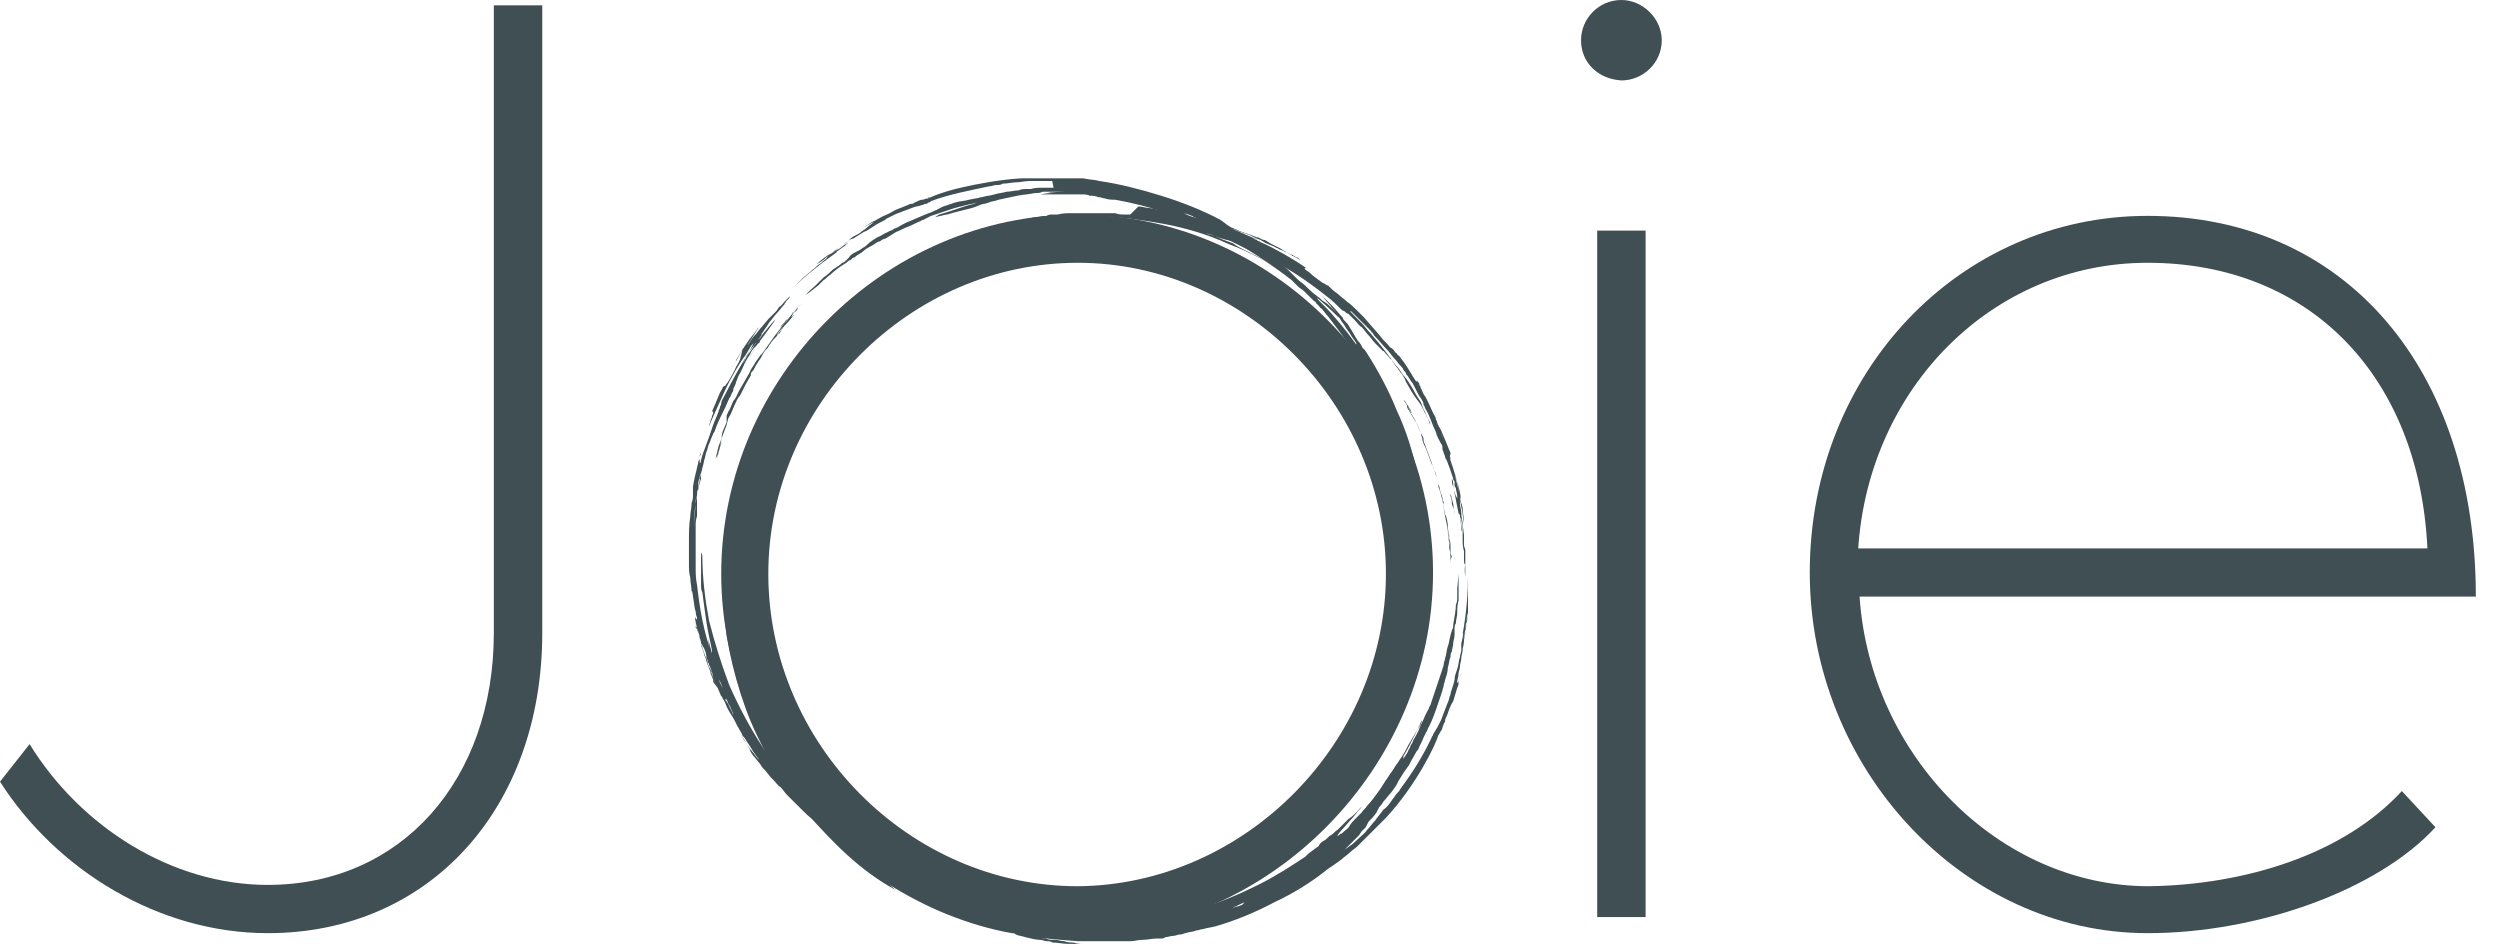 <svg width="98" height="37" viewBox="0 0 98 37" fill="none" xmlns="http://www.w3.org/2000/svg">
<path d="M0 30.641L1.16 29.169C3.165 32.428 6.752 34.688 10.496 34.688C15.718 34.688 19.358 30.588 19.358 24.807V0.21H21.257V24.807C21.257 31.692 16.826 36.58 10.496 36.58C6.224 36.58 2.215 34.109 0 30.641Z" fill="#404F54"/>
<path d="M28.272 22.494C28.272 14.821 34.654 8.409 42.25 8.409C49.845 8.409 56.175 14.821 56.175 22.442C56.175 30.063 49.792 36.58 42.25 36.58C34.654 36.58 28.272 30.115 28.272 22.494ZM54.328 22.494C54.328 15.872 48.79 10.301 42.25 10.301C35.656 10.301 30.118 15.872 30.118 22.494C30.118 29.169 35.656 34.74 42.25 34.74C48.79 34.688 54.328 29.117 54.328 22.494Z" fill="#404F54"/>
<path d="M61.977 1.577C61.977 0.736 62.662 0 63.559 0C64.403 0 65.141 0.736 65.141 1.577C65.141 2.47 64.403 3.153 63.559 3.153C62.662 3.101 61.977 2.47 61.977 1.577ZM62.61 9.04H64.508V35.949H62.61V9.04Z" fill="#404F54"/>
<path d="M94.152 31.009L95.47 32.428C93.202 34.898 88.508 36.58 84.183 36.58C76.957 36.58 70.943 30.115 70.943 22.442C70.943 14.611 76.798 8.462 84.183 8.462C91.936 8.462 97.053 14.453 97.053 23.388H72.895C73.317 29.642 78.381 34.74 84.235 34.74C88.033 34.688 91.884 33.479 94.152 31.009ZM72.842 21.496H95.154C94.837 14.768 90.565 10.301 84.183 10.301C78.117 10.301 73.264 15.189 72.842 21.496Z" fill="#404F54"/>
<path d="M56.86 22.127C56.86 22.284 56.86 22.442 56.86 22.6C56.86 22.494 56.86 22.442 56.86 22.494C56.86 22.284 56.86 22.074 56.86 21.864C56.86 21.864 56.86 21.864 56.86 21.916V21.759V21.864C56.86 21.916 56.86 21.811 56.86 21.759C56.86 21.601 56.86 21.549 56.86 21.443C56.86 21.338 56.86 21.233 56.807 21.076C56.807 20.97 56.86 21.969 56.807 21.443V21.286C56.755 21.023 56.755 20.708 56.702 20.497C56.649 20.235 56.544 19.762 56.596 19.709C56.544 19.604 56.544 19.446 56.491 19.341C56.438 19.236 56.438 19.078 56.386 18.973C56.333 18.71 56.227 18.448 56.122 18.185C56.069 18.027 56.016 17.922 55.964 17.764C55.911 17.607 55.858 17.502 55.805 17.396C55.805 17.344 55.752 17.291 55.752 17.186C55.752 17.134 55.7 17.081 55.7 16.976C55.647 16.871 55.594 16.713 55.542 16.608C55.436 16.451 55.436 16.451 55.225 16.083C55.172 16.03 55.12 15.872 55.172 15.925C55.12 15.82 55.067 15.767 55.014 15.662C55.067 15.715 55.12 15.82 55.172 15.872C55.225 15.925 55.225 16.03 55.278 16.03C55.067 15.61 55.383 16.24 55.331 16.188L55.172 15.925C55.12 15.82 55.067 15.715 55.014 15.662L55.067 15.715C55.12 15.767 55.12 15.82 55.172 15.925L55.278 16.135L55.489 16.503L55.647 16.871L55.752 17.081C55.805 17.134 55.805 17.239 55.805 17.291L55.964 17.712C56.016 17.869 56.069 17.975 56.122 18.132L56.175 18.343L56.227 18.448L56.28 18.553L56.386 18.973V19.026V19.078C56.386 19.131 56.438 19.183 56.438 19.236C56.491 19.341 56.491 19.446 56.544 19.604C56.544 19.709 56.596 19.762 56.596 19.867C56.596 19.972 56.649 20.077 56.649 20.182C56.649 20.182 56.649 20.129 56.702 20.287C56.755 20.497 56.755 20.602 56.755 20.655C56.755 20.76 56.755 20.76 56.755 20.813C56.755 20.865 56.755 20.918 56.807 21.181C56.807 21.023 56.755 20.813 56.755 20.708L56.807 20.97V21.128V21.286L56.86 21.811C56.86 21.654 56.86 21.549 56.86 21.706C56.86 21.654 56.86 21.706 56.913 21.811C56.86 21.916 56.86 22.021 56.86 22.127C56.86 22.021 56.86 21.916 56.807 21.864C56.807 21.811 56.807 21.759 56.807 21.706C56.807 21.706 56.807 21.759 56.807 21.864C56.86 21.916 56.86 22.021 56.86 22.127Z" fill="#404F54"/>
<path d="M46.1 8.672C45.836 8.619 45.889 8.672 46.1 8.672C46.258 8.724 46.575 8.777 46.786 8.829C46.891 8.829 46.944 8.882 47.05 8.882C46.839 8.829 46.68 8.777 46.522 8.724C46.364 8.724 46.258 8.724 46.1 8.672Z" fill="#404F54"/>
<path d="M57.44 22.126C57.44 22.074 57.44 21.969 57.44 21.864C57.44 21.759 57.44 21.653 57.44 21.548L57.388 21.391V21.18C57.388 21.128 57.388 21.023 57.388 20.97L57.335 20.55C57.335 20.392 57.282 20.287 57.282 20.129C57.282 19.972 57.23 19.866 57.23 19.709C57.23 19.446 57.388 20.497 57.388 20.497C57.388 20.55 57.388 20.497 57.388 20.392C57.388 20.287 57.335 20.129 57.335 19.919C57.282 19.709 57.23 19.499 57.23 19.288C57.177 19.078 57.124 18.868 57.071 18.71C56.966 18.395 57.019 18.5 57.071 18.71C57.071 18.763 57.124 18.815 57.124 18.921C57.124 18.973 57.177 19.078 57.177 19.131C57.23 19.288 57.23 19.446 57.282 19.551L57.177 19.078C57.124 18.921 57.071 18.763 57.019 18.605C56.966 18.342 56.807 17.974 56.86 17.974C56.807 17.817 56.86 17.817 56.86 17.817V17.764C56.86 17.712 56.807 17.659 56.755 17.501C56.596 17.134 56.544 16.976 56.491 16.871C56.438 16.766 56.438 16.766 56.438 16.766C56.438 16.766 56.438 16.766 56.386 16.713C56.386 16.66 56.333 16.66 56.333 16.555C56.333 16.503 56.28 16.45 56.28 16.398C56.28 16.345 56.227 16.293 56.175 16.188C56.227 16.345 56.491 16.923 56.702 17.554C56.913 18.185 57.124 18.815 57.177 19.183L57.23 19.446C57.23 19.551 57.282 19.604 57.282 19.709C57.282 19.814 57.23 19.604 57.23 19.446C57.177 19.288 57.177 19.236 57.282 19.656C57.124 18.973 56.913 18.132 56.649 17.396C56.596 17.291 56.596 17.186 56.544 17.134C56.544 17.081 56.491 17.028 56.491 16.976C56.491 16.923 56.438 16.871 56.438 16.818C56.386 16.66 56.28 16.45 56.227 16.293C56.069 15.977 55.964 15.662 55.805 15.452C55.805 15.452 55.7 15.189 55.594 15.031C55.542 14.979 55.542 14.926 55.542 14.926L55.594 14.979C55.594 14.979 55.647 15.031 55.647 15.084C55.647 15.136 55.7 15.136 55.7 15.189C55.647 15.136 55.647 15.084 55.594 15.031C55.542 14.979 55.542 14.926 55.489 14.926C55.436 14.821 55.383 14.768 55.331 14.663C55.225 14.506 55.12 14.296 54.909 14.033C54.856 13.98 54.856 13.928 54.803 13.928C54.75 13.875 54.75 13.822 54.698 13.822C54.645 13.717 54.592 13.665 54.487 13.612C54.381 13.454 54.223 13.349 54.117 13.192C53.907 12.929 53.696 12.719 53.484 12.456C53.379 12.351 53.273 12.246 53.168 12.141C53.062 12.036 52.957 11.93 52.799 11.825C52.693 11.72 52.535 11.615 52.43 11.51C52.271 11.405 52.166 11.3 52.008 11.142C52.166 11.3 51.902 11.089 51.849 11.089C51.638 10.932 51.48 10.827 51.375 10.722C51.269 10.617 51.216 10.617 51.164 10.564C51.111 10.511 51.164 10.511 51.164 10.511C51.216 10.511 51.216 10.511 51.058 10.406C50.9 10.301 50.584 10.091 49.898 9.723C49.792 9.67 49.687 9.618 49.581 9.565C49.476 9.513 49.423 9.513 49.37 9.46C49.318 9.46 49.265 9.408 49.265 9.408C49.107 9.355 49.001 9.303 49.318 9.408C48.843 9.197 48.579 9.092 48.474 9.04C48.315 8.987 48.315 8.987 48.368 8.987C48.368 8.987 48.421 9.04 48.368 8.987C48.368 8.987 48.315 8.987 48.263 8.935C48.21 8.935 48.104 8.882 47.946 8.83C48.052 8.882 48.21 8.882 48.315 8.935L48.685 9.092L48.843 9.145C48.896 9.145 48.948 9.197 49.001 9.197L49.265 9.303C49.265 9.303 49.265 9.303 49.318 9.303C49.423 9.355 49.476 9.408 49.581 9.408C49.687 9.46 49.739 9.513 49.845 9.565C49.95 9.618 50.056 9.67 50.161 9.723C50.267 9.776 50.373 9.881 50.531 9.933C50.531 9.933 50.584 9.986 50.636 9.986C50.689 9.986 50.689 10.038 50.742 10.038C50.794 10.091 50.847 10.091 50.847 10.091C51.005 10.196 51.058 10.249 50.794 10.091C50.742 10.091 50.742 10.038 50.689 10.038C50.636 10.038 50.636 9.986 50.584 9.986C50.531 9.933 50.425 9.881 50.373 9.881C50.32 9.828 50.267 9.828 50.161 9.776C50.109 9.776 50.109 9.723 50.056 9.723C50.003 9.723 50.003 9.67 49.95 9.67C49.845 9.618 49.687 9.565 49.581 9.513C49.529 9.46 49.476 9.46 49.423 9.408C49.37 9.408 49.318 9.355 49.265 9.355C49.159 9.303 49.054 9.25 48.948 9.197C48.896 9.197 48.843 9.145 48.79 9.145C48.737 9.145 48.685 9.092 48.632 9.092C48.421 8.987 48.157 8.935 47.893 8.83L47.524 8.724C47.419 8.672 47.261 8.672 47.102 8.619C46.944 8.567 46.733 8.514 46.575 8.462C46.469 8.462 46.364 8.409 46.311 8.409C46.206 8.409 46.1 8.357 46.047 8.357C45.889 8.304 45.678 8.304 45.573 8.251C45.467 8.251 45.414 8.199 45.309 8.199C45.256 8.199 45.151 8.146 45.098 8.146C45.203 8.146 45.309 8.146 45.414 8.199C45.573 8.199 45.678 8.251 45.731 8.251C45.625 8.251 45.52 8.199 45.362 8.199L44.992 8.146C44.887 8.146 44.781 8.094 44.623 8.094L44.307 8.409C44.254 8.409 44.201 8.409 44.148 8.409C44.148 8.409 44.148 8.409 44.096 8.409C43.99 8.409 43.832 8.409 43.727 8.357C43.621 8.357 43.463 8.357 43.304 8.357C43.146 8.357 43.041 8.357 42.883 8.357C42.83 8.357 42.724 8.357 42.672 8.357C42.619 8.357 42.513 8.357 42.461 8.357C42.302 8.357 42.144 8.357 41.986 8.357C41.828 8.357 41.669 8.357 41.458 8.409C41.406 8.409 41.3 8.409 41.247 8.409C41.195 8.409 41.089 8.409 41.036 8.462C40.878 8.462 40.72 8.514 40.562 8.514C40.404 8.567 40.245 8.567 40.087 8.619C39.981 8.619 39.929 8.672 39.823 8.672C39.77 8.672 39.665 8.724 39.612 8.724C39.454 8.777 39.296 8.777 39.138 8.83C38.979 8.882 38.821 8.935 38.663 8.987C38.505 9.04 38.346 9.092 38.188 9.145C38.135 9.197 38.03 9.197 37.924 9.25L37.819 9.303L37.713 9.355C37.555 9.408 37.397 9.46 37.239 9.565C37.081 9.618 36.922 9.723 36.764 9.776C36.711 9.828 36.606 9.828 36.553 9.881C36.5 9.933 36.395 9.933 36.342 9.986C36.289 10.038 36.184 10.038 36.131 10.091C36.078 10.143 35.973 10.143 35.92 10.196C35.762 10.301 35.604 10.354 35.445 10.459C35.287 10.564 35.129 10.669 35.023 10.722C34.971 10.774 34.865 10.827 34.812 10.879C34.76 10.932 34.654 10.984 34.601 11.037C34.549 11.089 34.443 11.142 34.39 11.195L34.285 11.247L34.179 11.352C34.021 11.457 33.916 11.562 33.758 11.668C33.599 11.773 33.494 11.878 33.336 12.036C33.177 12.141 33.072 12.298 32.913 12.403L32.703 12.614C32.65 12.666 32.597 12.719 32.492 12.824L32.281 13.034C32.228 13.087 32.175 13.192 32.07 13.244C31.964 13.402 31.806 13.507 31.7 13.665C31.489 13.928 31.226 14.243 31.015 14.558L30.856 14.768L30.698 14.979L30.54 15.189L30.487 15.294L30.434 15.399C30.329 15.557 30.224 15.714 30.171 15.872C30.065 16.03 30.012 16.188 29.907 16.398C29.59 17.081 29.274 17.764 29.063 18.5C29.01 18.71 28.958 18.868 28.905 19.078C28.852 19.288 28.799 19.446 28.747 19.656L28.694 19.814C28.694 19.866 28.694 19.919 28.641 19.972L28.588 20.234L28.536 20.497L28.483 20.76V20.97V21.128V21.285C28.483 21.496 28.43 21.653 28.43 21.864C28.43 22.074 28.43 22.232 28.43 22.442V22.599V22.757V23.072V23.388V23.703V24.018V24.176V24.334C28.43 24.544 28.483 24.702 28.483 24.912L28.588 25.49C28.747 26.278 28.958 27.014 29.221 27.75C29.485 28.486 29.854 29.222 30.224 29.905C30.645 30.588 31.067 31.219 31.595 31.849C32.122 32.428 32.65 33.006 33.23 33.531C33.81 34.057 34.443 34.53 35.129 34.898L34.865 34.688C35.551 35.108 36.342 35.528 37.133 35.844C37.924 36.159 38.768 36.422 39.665 36.58C39.718 36.58 39.77 36.58 39.823 36.632C39.929 36.685 40.034 36.685 40.193 36.737C40.404 36.79 40.614 36.842 40.773 36.842C40.878 36.842 40.931 36.895 41.036 36.895C41.089 36.895 41.195 36.895 41.247 36.947C41.458 36.947 41.669 37 41.88 37C42.091 37 42.25 37 42.408 37C42.461 37 42.513 37 42.566 37C42.619 37 42.619 37 42.672 37C42.724 37 42.672 37 42.513 37C42.355 37 42.25 37 42.091 36.947C41.986 36.947 41.828 36.947 41.722 36.895C41.617 36.895 41.458 36.842 41.353 36.842C41.247 36.842 41.089 36.842 40.984 36.79C40.878 36.79 40.72 36.737 40.614 36.737C40.509 36.737 40.351 36.685 40.245 36.685C40.245 36.685 40.245 36.685 40.193 36.685C40.878 36.79 41.564 36.842 42.25 36.895C42.302 36.895 42.355 36.895 42.408 36.895C42.461 36.895 42.513 36.895 42.566 36.895C42.672 36.895 42.724 36.895 42.83 36.895C42.988 36.895 43.146 36.895 43.304 36.895C43.463 36.895 43.568 36.895 43.727 36.895C43.99 36.895 43.99 36.895 44.307 36.895C44.465 36.895 44.623 36.842 44.781 36.842C44.992 36.842 45.151 36.79 45.362 36.79C45.414 36.79 45.467 36.79 45.52 36.79C45.573 36.79 45.625 36.79 45.678 36.737C45.784 36.737 45.889 36.685 45.995 36.685C46.1 36.685 46.153 36.632 46.258 36.632C46.364 36.632 46.416 36.58 46.469 36.58C46.627 36.527 46.786 36.527 46.891 36.474C46.997 36.474 47.05 36.422 47.155 36.422C47.313 36.369 47.419 36.369 47.63 36.317C48.368 36.106 49.159 35.791 49.95 35.371C50.742 35.003 51.48 34.53 52.06 34.057C52.219 33.952 52.377 33.847 52.588 33.689C52.693 33.584 52.799 33.531 52.904 33.426C53.01 33.321 53.115 33.269 53.221 33.163C53.326 33.058 53.432 32.953 53.537 32.848L53.59 32.795L53.643 32.743C53.696 32.69 53.748 32.638 53.801 32.585C53.907 32.48 54.012 32.375 54.065 32.322C54.17 32.217 54.223 32.165 54.328 32.06C54.909 31.429 55.383 30.746 55.753 30.115C56.122 29.484 56.333 29.011 56.386 28.801V28.854C56.386 28.906 56.333 28.959 56.333 28.959C56.333 28.959 56.333 29.011 56.333 28.959C56.333 28.959 56.386 28.906 56.386 28.854C56.386 28.801 56.438 28.749 56.491 28.643C56.544 28.591 56.544 28.486 56.596 28.381C56.596 28.328 56.649 28.328 56.649 28.276V28.223C56.649 28.171 56.702 28.118 56.755 27.96C56.807 27.803 56.86 27.645 56.966 27.487C57.019 27.329 57.071 27.119 57.124 26.962C57.177 26.857 57.177 26.804 57.177 26.751C57.177 26.699 57.23 26.594 57.23 26.541C57.282 26.384 57.282 26.331 57.282 26.384C57.177 26.751 57.124 26.857 57.124 26.699C57.124 26.646 57.177 26.541 57.177 26.384C57.177 26.331 57.23 26.226 57.23 26.121C57.23 26.016 57.282 25.91 57.282 25.805C57.282 25.7 57.335 25.595 57.335 25.49C57.335 25.385 57.388 25.28 57.388 25.122C57.388 25.017 57.44 24.859 57.44 24.754C57.44 24.649 57.44 24.491 57.493 24.386C57.493 24.281 57.493 24.124 57.546 24.018C57.546 23.913 57.546 23.808 57.546 23.703C57.546 23.493 57.546 23.283 57.546 23.125C57.546 22.915 57.546 22.757 57.546 22.547C57.546 23.23 57.493 23.966 57.335 24.859C57.388 24.702 57.335 25.017 57.282 25.227C57.282 25.28 57.282 25.332 57.282 25.385C57.282 25.438 57.282 25.438 57.282 25.49C57.282 25.438 57.282 25.385 57.335 25.332C57.335 25.175 57.388 25.07 57.388 24.912C57.44 24.754 57.44 24.597 57.493 24.439C57.493 24.281 57.546 24.124 57.546 23.966C57.546 24.176 57.493 24.439 57.44 24.754C57.388 24.912 57.388 25.07 57.335 25.227C57.335 25.332 57.282 25.385 57.282 25.49C57.282 25.595 57.23 25.648 57.23 25.753C57.177 25.91 57.177 26.068 57.124 26.226C57.071 26.384 57.019 26.489 57.019 26.646C56.966 26.909 56.86 27.119 56.86 27.224C56.807 27.329 56.807 27.435 56.755 27.54C56.702 27.645 56.702 27.697 56.649 27.803C56.596 27.96 56.544 28.065 56.491 28.223C56.438 28.328 56.386 28.433 56.333 28.538C56.28 28.591 56.28 28.643 56.227 28.696C56.227 28.749 56.175 28.749 56.175 28.801C56.175 28.854 56.122 28.854 56.122 28.906C55.805 29.59 55.383 30.273 54.909 30.903C54.856 31.009 54.803 31.061 54.75 31.114C54.698 31.166 54.645 31.271 54.592 31.324C54.487 31.482 54.381 31.639 54.223 31.744C54.117 31.902 54.012 32.007 53.907 32.165C53.801 32.27 53.696 32.428 53.59 32.533C53.484 32.69 53.326 32.795 53.221 32.901C53.115 33.006 53.01 33.111 52.904 33.163C52.852 33.216 52.746 33.269 52.693 33.321C52.746 33.269 52.746 33.269 52.799 33.216C52.852 33.163 52.957 33.058 53.01 33.006C53.062 32.953 53.115 32.901 53.115 32.901C53.168 32.848 53.221 32.795 53.273 32.743L53.379 32.585C53.432 32.533 53.484 32.48 53.537 32.428L53.59 32.322L53.643 32.217C53.748 32.112 53.854 32.007 53.959 31.849L54.012 31.744L54.065 31.639C54.117 31.587 54.17 31.534 54.223 31.429C54.328 31.324 54.434 31.166 54.539 31.061C54.645 30.903 54.75 30.798 54.803 30.641C54.909 30.483 54.961 30.378 55.067 30.22C55.12 30.168 55.172 30.062 55.225 30.01L55.331 29.8C55.436 29.642 55.489 29.484 55.594 29.379C55.647 29.222 55.753 29.064 55.805 28.906L55.858 28.801L55.911 28.696C55.964 28.643 55.964 28.538 56.016 28.486C56.175 28.171 56.28 27.855 56.386 27.54C56.438 27.382 56.491 27.224 56.544 27.067C56.544 27.014 56.596 26.909 56.596 26.857C56.596 26.804 56.649 26.699 56.649 26.646C56.702 26.489 56.755 26.331 56.755 26.173C56.807 26.016 56.807 25.858 56.86 25.753C56.86 25.7 56.86 25.595 56.913 25.543C56.913 25.438 56.966 25.332 56.966 25.227C56.966 25.122 57.019 25.017 57.019 24.859C57.019 24.807 57.019 24.807 57.019 24.754C57.019 24.702 57.019 24.702 57.019 24.649C57.019 24.597 57.019 24.491 57.071 24.439C57.071 24.281 57.124 24.176 57.124 24.018C57.124 23.861 57.124 23.703 57.177 23.546C57.177 23.44 57.177 23.388 57.177 23.283C57.177 23.178 57.177 23.125 57.177 23.02C57.177 22.862 57.177 22.704 57.177 22.494L57.124 23.072C57.124 23.125 57.124 23.178 57.124 23.23C57.124 23.283 57.124 23.335 57.124 23.388C57.124 23.493 57.124 23.598 57.071 23.703C57.071 23.913 57.019 24.176 56.966 24.491C56.966 24.544 56.966 24.649 56.913 24.702C56.913 24.754 56.86 24.859 56.86 24.912C56.807 25.07 56.807 25.227 56.755 25.332C56.702 25.49 56.702 25.648 56.649 25.805C56.649 25.858 56.596 25.963 56.596 26.016C56.596 26.121 56.544 26.173 56.544 26.226C56.491 26.384 56.438 26.541 56.386 26.699C56.333 26.857 56.28 27.014 56.227 27.172C56.175 27.329 56.122 27.487 56.069 27.645C56.016 27.697 56.016 27.803 55.964 27.855L55.911 27.96L55.858 28.065C55.805 28.223 55.7 28.381 55.647 28.538C55.594 28.696 55.489 28.854 55.436 28.959C55.383 29.011 55.383 29.116 55.331 29.169C55.278 29.222 55.278 29.327 55.225 29.379C55.172 29.537 55.067 29.642 55.014 29.747V29.642C55.278 29.222 55.383 28.906 55.7 28.381L55.753 28.223C55.7 28.276 55.7 28.328 55.647 28.433C55.594 28.486 55.594 28.591 55.542 28.643C55.436 28.801 55.331 29.011 55.225 29.169C55.12 29.379 55.014 29.59 54.856 29.8C54.803 29.905 54.698 30.01 54.645 30.115C54.592 30.22 54.487 30.325 54.434 30.43C54.276 30.641 54.17 30.851 54.012 31.061C53.854 31.271 53.748 31.429 53.59 31.587C53.537 31.692 53.432 31.744 53.379 31.849C53.326 31.902 53.326 31.902 53.273 31.954C53.221 32.007 53.221 32.007 53.168 32.06C53.062 32.165 52.957 32.27 52.904 32.375C52.852 32.48 52.746 32.533 52.693 32.585C52.641 32.638 52.588 32.69 52.535 32.69C52.482 32.743 52.43 32.795 52.43 32.743C52.43 32.743 52.535 32.585 52.693 32.428C52.957 32.112 53.326 31.744 53.01 32.06C53.168 31.902 53.273 31.744 53.326 31.692C53.379 31.639 53.379 31.587 53.379 31.639C53.326 31.639 53.273 31.744 53.221 31.797C53.115 31.902 53.01 32.007 52.852 32.112C52.799 32.165 52.693 32.27 52.641 32.322C52.588 32.375 52.482 32.48 52.43 32.533C52.324 32.585 52.271 32.69 52.166 32.743C52.06 32.795 52.008 32.901 51.902 32.953C51.797 33.006 51.744 33.058 51.691 33.163C51.638 33.216 51.533 33.269 51.48 33.321C51.322 33.426 51.216 33.531 51.164 33.584C50.689 33.899 50.056 34.32 49.318 34.688C48.579 35.055 47.735 35.423 46.786 35.686C45.889 35.949 44.887 36.159 43.99 36.212C43.938 36.212 43.832 36.212 43.779 36.212H43.621C43.516 36.212 43.41 36.212 43.357 36.212C43.304 36.212 43.199 36.212 43.199 36.212H43.146H43.093C42.988 36.212 42.935 36.212 42.883 36.212H42.83C42.777 36.212 42.724 36.212 42.672 36.212C42.619 36.212 42.566 36.212 42.513 36.212C42.461 36.212 42.408 36.212 42.355 36.212C42.25 36.212 42.091 36.212 41.986 36.159C41.722 36.106 41.458 36.106 41.247 36.054C40.984 36.001 40.773 35.949 40.562 35.949C40.351 35.896 40.14 35.844 39.981 35.791C39.243 35.633 38.452 35.371 37.661 35.003C36.87 34.635 36.078 34.162 35.34 33.689C34.549 33.111 33.916 32.585 33.283 31.954C32.703 31.376 32.122 30.693 31.648 29.957C31.489 29.8 31.437 29.8 31.489 29.905C31.489 29.957 31.542 30.062 31.648 30.22C31.753 30.378 31.859 30.535 31.964 30.746C32.07 30.903 32.228 31.114 32.333 31.271C32.492 31.429 32.65 31.639 32.755 31.797C32.913 31.954 33.072 32.165 33.283 32.375C33.388 32.48 33.441 32.533 33.547 32.638C33.599 32.69 33.652 32.743 33.705 32.795C33.758 32.848 33.81 32.901 33.863 32.953C33.968 33.058 34.074 33.111 34.179 33.216L34.232 33.269C34.127 33.163 34.021 33.111 33.916 33.006C33.388 32.533 32.861 32.06 32.386 31.534C32.281 31.376 32.175 31.271 32.017 31.114C31.911 30.956 31.806 30.851 31.7 30.693L31.595 30.588L31.542 30.483C31.489 30.43 31.437 30.325 31.384 30.273C31.331 30.22 31.278 30.115 31.226 30.062C31.173 30.01 31.12 29.905 31.067 29.852C30.329 28.696 29.802 27.54 29.432 26.436C29.38 26.278 29.38 26.173 29.327 26.016C29.274 25.858 29.221 25.753 29.221 25.595C29.169 25.438 29.169 25.28 29.116 25.122C29.063 24.965 29.063 24.807 29.01 24.649C29.01 24.544 28.958 24.491 28.958 24.386C28.958 24.281 28.958 24.229 28.905 24.124C28.905 24.018 28.905 23.966 28.852 23.861C28.852 23.756 28.799 23.703 28.799 23.598C28.799 23.44 28.747 23.23 28.747 23.072C28.747 23.02 28.747 22.967 28.747 22.967V22.862C28.747 22.757 28.747 22.704 28.747 22.599C28.747 22.284 28.747 21.916 28.747 21.601C28.747 21.443 28.747 21.285 28.799 21.128C28.799 20.97 28.799 20.812 28.852 20.707C28.905 20.445 28.905 20.182 28.958 19.919C29.01 19.709 29.063 19.499 29.116 19.288C29.432 17.922 29.907 16.608 30.645 15.452V15.557C31.12 14.716 31.7 13.875 32.333 13.139C32.333 13.192 32.281 13.192 32.281 13.244C32.228 13.349 32.122 13.454 32.07 13.507C32.017 13.612 31.911 13.717 31.859 13.822C31.753 13.928 31.7 14.085 31.542 14.243C31.489 14.296 31.489 14.348 31.437 14.401C31.384 14.453 31.384 14.506 31.331 14.558C31.278 14.663 31.173 14.768 31.12 14.874C31.015 15.084 30.856 15.294 30.751 15.504C30.645 15.714 30.54 15.872 30.434 16.082C30.329 16.293 30.276 16.45 30.171 16.66C29.854 17.396 29.59 18.185 29.38 19.131C29.38 19.183 29.327 19.341 29.327 19.446C29.327 19.604 29.274 19.709 29.274 19.814C29.274 20.024 29.274 20.077 29.327 19.656C29.116 20.655 29.063 21.548 29.063 22.494C29.063 23.44 29.169 24.334 29.327 25.28C29.38 25.385 29.38 25.543 29.432 25.7C29.485 25.805 29.538 26.016 29.643 26.226C29.696 26.331 29.749 26.436 29.749 26.541C29.802 26.646 29.854 26.699 29.854 26.804C29.907 26.962 29.96 27.014 29.96 26.909C29.96 26.857 29.96 26.751 29.907 26.646C29.907 26.594 29.854 26.489 29.854 26.384C29.854 26.278 29.802 26.173 29.749 26.068C29.749 26.121 29.802 26.226 29.802 26.331C29.802 26.278 29.749 26.226 29.696 26.121C29.696 26.068 29.643 25.963 29.643 25.91C29.643 25.858 29.59 25.805 29.59 25.753C29.59 25.7 29.538 25.648 29.538 25.543C29.538 25.753 29.538 25.595 29.485 25.438C29.432 25.28 29.432 25.07 29.38 24.912C29.327 24.754 29.327 24.597 29.327 24.491C29.327 24.386 29.327 24.386 29.327 24.386V24.491C29.327 24.491 29.327 24.334 29.327 24.071C29.327 23.966 29.327 23.808 29.274 23.651C29.274 23.493 29.274 23.335 29.221 23.178C29.221 23.125 29.221 23.23 29.221 23.23C29.221 23.283 29.221 23.23 29.169 22.915C29.169 22.81 29.169 22.704 29.169 22.599C29.169 22.547 29.169 22.494 29.169 22.442C29.169 22.389 29.169 22.337 29.169 22.284C29.169 22.074 29.169 21.864 29.169 21.653C29.169 21.443 29.221 21.233 29.221 21.075C29.221 20.97 29.221 20.918 29.274 20.812C29.274 20.707 29.274 20.655 29.327 20.55C29.327 20.445 29.327 20.34 29.327 20.234L29.38 19.919C29.38 19.814 29.432 19.761 29.432 19.656C29.432 19.604 29.432 19.604 29.432 19.551C29.432 19.499 29.432 19.499 29.432 19.446C29.485 19.341 29.485 19.183 29.538 19.078C29.538 19.026 29.59 18.973 29.59 18.921C29.59 18.868 29.643 18.815 29.643 18.763C29.696 18.658 29.696 18.553 29.749 18.447L29.643 18.815C29.696 18.658 29.696 18.658 29.749 18.553C29.749 18.5 29.802 18.447 29.802 18.342C29.802 18.29 29.854 18.237 29.854 18.132C29.907 18.027 29.907 17.974 29.96 17.817C30.065 17.501 30.118 17.344 30.224 17.134C30.276 16.923 30.382 16.713 30.593 16.293C30.856 15.82 31.173 15.189 31.595 14.611C32.017 13.98 32.492 13.402 32.913 12.929C33.019 12.824 33.124 12.666 33.23 12.561C33.283 12.508 33.283 12.508 33.336 12.456C33.388 12.403 33.388 12.403 33.441 12.351C33.494 12.298 33.599 12.193 33.652 12.141C33.81 11.983 33.968 11.878 34.127 11.72C34.179 11.668 34.232 11.668 34.232 11.615L34.285 11.562L34.338 11.51C34.443 11.457 34.496 11.352 34.601 11.3C35.287 10.774 36.026 10.301 36.447 10.091C36.5 10.038 36.553 10.038 36.606 9.986C36.658 9.933 36.711 9.933 36.764 9.933C36.87 9.881 36.975 9.828 37.028 9.776C37.133 9.723 37.186 9.67 37.291 9.67C37.397 9.618 37.45 9.618 37.502 9.565C37.555 9.513 37.661 9.513 37.713 9.46C37.766 9.408 37.819 9.408 37.924 9.408C38.03 9.355 38.135 9.303 38.241 9.25C38.294 9.25 38.346 9.197 38.399 9.197C38.452 9.197 38.505 9.145 38.557 9.145C38.663 9.092 38.716 9.092 38.821 9.04C39.032 8.987 39.19 8.882 39.454 8.83C39.507 8.83 39.507 8.83 39.559 8.83C39.612 8.83 39.718 8.777 39.77 8.777H39.823C39.876 8.777 39.876 8.777 39.823 8.777C39.823 8.777 39.77 8.777 39.718 8.83C39.665 8.83 39.612 8.882 39.559 8.882C39.454 8.935 39.296 8.935 39.19 8.987C39.032 9.04 38.927 9.092 38.768 9.145C38.61 9.197 38.505 9.25 38.399 9.25C38.241 9.303 38.135 9.355 38.346 9.303C39.401 8.935 40.562 8.672 41.722 8.514C41.986 8.462 42.25 8.462 42.513 8.462C42.566 8.462 42.619 8.462 42.672 8.462C42.724 8.462 42.777 8.462 42.83 8.462C42.935 8.462 42.988 8.462 43.093 8.462C43.937 8.514 44.781 8.619 45.625 8.777C46.469 8.935 47.366 9.197 48.157 9.565C49.001 9.881 49.792 10.301 50.478 10.827C51.216 11.3 51.849 11.825 52.43 12.403C52.43 12.403 52.799 12.666 52.377 12.246C52.324 12.193 52.219 12.088 52.166 12.036C52.113 11.983 52.008 11.878 51.902 11.825C51.797 11.773 51.744 11.668 51.638 11.615C51.586 11.562 51.48 11.51 51.375 11.405C51.058 11.142 50.742 10.932 50.478 10.722C50.003 10.511 49.581 10.249 49.581 10.249C49.739 10.354 49.95 10.459 50.109 10.564C49.792 10.354 49.476 10.143 49.159 9.986C49.054 9.933 48.948 9.881 48.843 9.828L48.526 9.67C48.368 9.565 48.315 9.513 48.263 9.513C48.104 9.46 47.999 9.408 47.841 9.355C47.788 9.303 47.682 9.303 47.63 9.25C47.577 9.25 47.471 9.197 47.419 9.197C47.366 9.197 47.313 9.145 47.261 9.145C47.313 9.145 47.419 9.197 47.471 9.197C47.63 9.25 47.735 9.303 47.893 9.355C47.946 9.355 48.052 9.408 48.104 9.408C48.157 9.408 48.21 9.46 48.315 9.46C48.421 9.513 48.526 9.565 48.632 9.565C48.948 9.723 48.21 9.408 48.157 9.408C48.157 9.408 48.263 9.46 48.474 9.565C48.685 9.67 49.001 9.828 49.529 10.038C50.531 10.511 51.269 11.037 52.008 11.615C52.219 11.773 52.377 11.93 52.535 12.088C52.588 12.141 52.641 12.193 52.693 12.193C52.746 12.246 52.799 12.298 52.852 12.298C52.957 12.403 53.01 12.456 53.115 12.561C53.221 12.666 53.273 12.771 53.379 12.824C53.484 12.929 53.537 13.034 53.643 13.139C53.748 13.244 53.801 13.349 53.907 13.454C53.959 13.507 54.012 13.56 54.065 13.612C54.117 13.665 54.17 13.717 54.223 13.77C54.223 13.717 54.276 13.822 54.434 13.98C54.487 14.033 54.487 14.085 54.539 14.085C54.592 14.138 54.592 14.19 54.645 14.243C54.698 14.348 54.803 14.453 54.856 14.506C54.698 14.296 54.75 14.401 54.909 14.611L54.961 14.663C54.961 14.716 55.014 14.716 55.014 14.768C55.067 14.821 55.067 14.874 55.12 14.979C55.172 15.084 55.278 15.242 55.331 15.347C55.489 15.609 55.594 15.714 55.7 15.872C55.753 15.977 55.805 16.082 55.858 16.188C55.911 16.24 55.911 16.345 55.964 16.398C56.016 16.45 56.069 16.555 56.069 16.66C56.016 16.555 56.016 16.45 55.964 16.398L55.858 16.135C55.805 16.082 55.753 15.925 55.7 15.767C55.594 15.609 55.489 15.452 55.383 15.242C55.278 15.084 55.172 14.874 55.014 14.716C54.909 14.558 54.803 14.401 54.698 14.296C54.592 14.138 54.117 13.507 53.696 13.034C53.59 12.929 53.484 12.771 53.379 12.666C53.273 12.561 53.168 12.456 53.115 12.403C52.957 12.246 52.904 12.193 52.957 12.193L53.221 12.456C53.273 12.508 53.273 12.508 53.326 12.561C53.379 12.614 53.379 12.614 53.432 12.666C53.484 12.719 53.537 12.771 53.59 12.824C53.643 12.876 53.696 12.929 53.748 12.982C53.748 13.034 53.801 13.034 53.801 13.034C53.801 13.087 53.854 13.087 53.854 13.139C54.065 13.349 54.223 13.56 54.381 13.717C54.487 13.822 54.539 13.928 54.645 14.033C54.75 14.138 54.803 14.243 54.909 14.348C54.961 14.401 55.014 14.453 55.014 14.506C55.067 14.558 55.12 14.611 55.12 14.663C55.225 14.768 55.278 14.926 55.383 15.031C55.436 15.136 55.489 15.242 55.542 15.347C55.594 15.452 55.647 15.557 55.7 15.609C55.753 15.714 55.805 15.767 55.805 15.872C55.858 15.925 55.858 16.03 55.911 16.082C56.069 16.345 56.122 16.608 56.28 16.923C56.333 17.134 56.438 17.291 56.491 17.396C56.544 17.449 56.544 17.501 56.544 17.607C56.544 17.659 56.596 17.712 56.596 17.764C56.649 17.869 56.649 17.974 56.702 18.027C56.755 18.132 56.755 18.185 56.807 18.29C56.86 18.447 56.913 18.605 56.966 18.763C56.966 18.815 56.966 18.815 57.019 18.868C57.019 18.921 57.019 18.921 57.019 18.973C57.019 19.026 57.019 19.078 57.071 19.131C57.071 19.236 57.124 19.341 57.124 19.446V19.499V19.551C57.124 19.604 57.124 19.656 57.124 19.709C57.177 19.972 57.124 19.604 57.177 19.866C57.23 20.182 57.282 20.55 57.282 20.812C57.335 20.865 57.282 20.55 57.23 20.129C57.23 20.024 57.177 19.919 57.177 19.761C57.177 19.709 57.177 19.656 57.124 19.604C57.124 19.551 57.124 19.499 57.071 19.446C57.019 19.341 57.019 19.183 56.966 19.078C56.913 18.973 56.913 18.868 56.913 18.763C56.966 18.868 56.966 18.921 56.966 19.026C56.966 19.078 57.019 19.183 57.019 19.341C57.071 19.604 57.071 19.551 57.071 19.604L57.177 20.129C57.177 20.129 57.177 20.129 57.23 20.182C57.23 20.234 57.23 20.287 57.282 20.34C57.282 20.445 57.335 20.55 57.335 20.707C57.335 20.865 57.335 20.97 57.335 21.128C57.335 21.285 57.335 21.443 57.388 21.601C57.388 21.653 57.388 21.653 57.388 21.706C57.388 21.759 57.388 21.759 57.388 21.811C57.388 22.021 57.388 22.126 57.44 22.126C57.388 22.389 57.44 22.547 57.44 22.599C57.44 22.652 57.44 22.599 57.44 22.442C57.44 22.389 57.44 22.232 57.44 22.126ZM48.685 35.476C48.632 35.476 48.579 35.528 48.526 35.528C48.474 35.528 48.368 35.581 48.315 35.581C48.474 35.528 48.632 35.423 48.79 35.371L48.685 35.476Z" fill="#404F54"/>
<path d="M57.019 20.182L56.966 19.762L56.86 19.341V19.446C56.913 19.604 56.913 19.656 56.913 19.762C56.966 19.919 57.019 19.972 57.019 20.182Z" fill="#404F54"/>
<path d="M46.153 8.619C46.258 8.619 46.258 8.619 46.258 8.619C46.311 8.619 46.258 8.619 46.627 8.672L46.311 8.619H46.153L46.047 8.567C45.836 8.514 45.625 8.514 45.414 8.462C45.52 8.462 45.573 8.514 45.678 8.514C45.889 8.567 46.047 8.567 46.153 8.619Z" fill="#404F54"/>
<path d="M31.278 12.035C31.384 11.93 31.489 11.825 31.595 11.72C31.542 11.773 31.489 11.825 31.489 11.825C31.331 11.983 31.173 12.14 31.067 12.298C31.067 12.298 31.067 12.298 31.067 12.245L30.962 12.351L31.067 12.245C31.12 12.193 31.067 12.298 31.015 12.351C30.909 12.508 30.857 12.508 30.804 12.561C30.751 12.666 30.645 12.719 30.593 12.824C30.54 12.929 31.173 12.14 30.857 12.561L30.751 12.666C30.593 12.876 30.382 13.139 30.276 13.297C30.118 13.507 29.854 13.927 29.802 13.927C29.749 14.033 29.643 14.138 29.59 14.243C29.538 14.348 29.432 14.453 29.38 14.611C29.221 14.873 29.116 15.084 28.958 15.346C28.905 15.451 28.852 15.609 28.747 15.714C28.694 15.819 28.641 15.977 28.588 16.082C28.536 16.135 28.536 16.187 28.483 16.292C28.483 16.45 28.483 16.503 28.483 16.555C28.43 16.66 28.377 16.818 28.325 16.923C28.272 17.081 28.325 17.081 28.219 17.501C28.166 17.606 28.166 17.711 28.166 17.659C28.114 17.764 28.114 17.869 28.114 17.974C28.114 17.869 28.166 17.817 28.166 17.711C28.219 17.606 28.219 17.554 28.219 17.501C28.061 17.974 28.325 17.291 28.272 17.343L28.166 17.659C28.114 17.764 28.114 17.869 28.061 17.974V17.922C28.061 17.869 28.114 17.764 28.114 17.711L28.166 17.501L28.325 17.081L28.483 16.66L28.536 16.45C28.536 16.398 28.588 16.345 28.641 16.24L28.799 15.872C28.852 15.767 28.905 15.609 29.01 15.504L29.116 15.294L29.169 15.189L29.221 15.084L29.432 14.716V14.663C29.432 14.611 29.485 14.558 29.538 14.505C29.591 14.4 29.643 14.295 29.749 14.138C29.802 14.085 29.854 13.98 29.907 13.875C29.96 13.77 30.012 13.717 30.118 13.612C30.118 13.612 30.065 13.665 30.171 13.507C30.276 13.349 30.382 13.244 30.434 13.192C30.487 13.139 30.487 13.086 30.54 13.086C30.593 13.034 30.593 12.981 30.751 12.771C30.645 12.876 30.54 13.086 30.434 13.139L30.593 12.929L30.698 12.824L30.804 12.719L31.173 12.298C31.067 12.403 30.962 12.508 31.067 12.351C31.015 12.403 31.067 12.351 31.12 12.245C31.173 12.245 31.278 12.14 31.278 12.035C31.226 12.14 31.173 12.193 31.12 12.245C31.067 12.298 31.015 12.351 31.015 12.351C31.015 12.351 31.067 12.298 31.12 12.245C31.12 12.193 31.226 12.14 31.278 12.035Z" fill="#404F54"/>
<path d="M29.38 29.169C29.538 29.379 29.485 29.327 29.38 29.169C29.327 29.011 29.169 28.748 29.01 28.591C28.958 28.538 28.905 28.433 28.852 28.381C28.958 28.538 29.063 28.696 29.116 28.854C29.221 28.906 29.274 29.064 29.38 29.169Z" fill="#404F54"/>
<path d="M30.909 11.668C30.856 11.72 30.804 11.773 30.751 11.825C30.698 11.878 30.645 11.983 30.54 12.035L30.434 12.193L30.276 12.351C30.224 12.403 30.171 12.456 30.118 12.508L29.854 12.824C29.749 12.929 29.696 13.034 29.59 13.139C29.485 13.244 29.432 13.349 29.327 13.507C29.169 13.717 29.749 12.824 29.749 12.824C29.802 12.771 29.749 12.824 29.696 12.876C29.643 12.982 29.538 13.087 29.38 13.297C29.274 13.454 29.116 13.665 29.01 13.875C28.905 14.085 28.799 14.243 28.694 14.4C28.536 14.716 28.588 14.611 28.694 14.4C28.747 14.348 28.747 14.295 28.799 14.243C28.852 14.19 28.852 14.085 28.905 14.033C29.01 13.875 29.063 13.77 29.116 13.665L29.01 14.085C28.958 14.243 28.852 14.348 28.799 14.506C28.694 14.716 28.483 15.084 28.483 15.031C28.43 15.136 28.43 15.136 28.377 15.136C28.377 15.136 28.377 15.136 28.325 15.189C28.325 15.241 28.272 15.294 28.219 15.399C28.061 15.767 28.008 15.925 27.955 16.03C27.903 16.135 27.903 16.135 27.955 16.135C27.955 16.135 27.955 16.135 27.955 16.187C27.955 16.24 27.903 16.293 27.903 16.345C27.903 16.398 27.85 16.45 27.85 16.503C27.85 16.555 27.797 16.608 27.797 16.713C27.85 16.555 28.114 15.977 28.377 15.399C28.641 14.821 29.01 14.19 29.221 13.928L29.38 13.665C29.432 13.56 29.485 13.507 29.538 13.454C29.59 13.349 29.485 13.56 29.432 13.665C29.38 13.77 29.327 13.875 29.538 13.507C29.169 14.085 28.747 14.821 28.377 15.557C28.325 15.662 28.272 15.714 28.272 15.819C28.272 15.872 28.219 15.925 28.219 15.977C28.219 16.03 28.166 16.082 28.166 16.135C28.114 16.293 28.008 16.503 27.955 16.66C27.85 16.976 27.744 17.291 27.639 17.554C27.639 17.554 27.533 17.817 27.481 18.027C27.481 18.132 27.428 18.185 27.428 18.132C27.428 18.132 27.428 18.079 27.428 18.027C27.428 17.974 27.428 17.974 27.428 17.922C27.428 17.869 27.428 17.817 27.481 17.764C27.481 17.817 27.428 17.869 27.428 17.922C27.428 17.974 27.428 18.027 27.375 18.079C27.375 18.185 27.323 18.29 27.323 18.342C27.27 18.552 27.217 18.763 27.164 19.078C27.164 19.131 27.164 19.183 27.164 19.236C27.164 19.288 27.164 19.341 27.164 19.393C27.164 19.498 27.164 19.604 27.111 19.709C27.111 19.919 27.059 20.077 27.059 20.234C27.006 20.602 27.006 20.918 27.006 21.18C27.006 21.338 27.006 21.496 27.006 21.653C27.006 21.811 27.006 21.969 27.006 22.126C27.006 22.284 27.006 22.442 27.059 22.652C27.059 22.81 27.111 23.02 27.111 23.23C27.111 23.02 27.164 23.335 27.164 23.388C27.217 23.651 27.217 23.861 27.27 23.966C27.27 24.123 27.323 24.176 27.323 24.229C27.323 24.334 27.323 24.281 27.27 24.229C27.27 24.176 27.217 24.176 27.27 24.386C27.323 24.596 27.375 24.964 27.639 25.7C27.692 25.805 27.744 25.91 27.744 26.016C27.797 26.121 27.797 26.173 27.85 26.226C27.85 26.278 27.903 26.331 27.903 26.331C27.955 26.489 28.008 26.594 27.85 26.278C28.008 26.751 28.166 27.014 28.219 27.172C28.272 27.277 28.272 27.329 28.272 27.277C28.272 27.277 28.272 27.224 28.272 27.277C28.272 27.277 28.325 27.329 28.325 27.382C28.377 27.435 28.43 27.54 28.483 27.697C28.43 27.592 28.377 27.487 28.325 27.382L28.166 27.014L28.008 26.804C27.955 26.751 27.955 26.699 27.955 26.646L27.85 26.384C27.85 26.384 27.85 26.384 27.85 26.331C27.797 26.226 27.797 26.173 27.744 26.068C27.692 25.963 27.692 25.858 27.639 25.753C27.586 25.648 27.586 25.543 27.533 25.437C27.481 25.332 27.481 25.175 27.428 25.017C27.428 25.017 27.428 24.964 27.375 24.859C27.375 24.807 27.375 24.754 27.323 24.702C27.323 24.649 27.323 24.596 27.27 24.544C27.217 24.386 27.217 24.281 27.27 24.544C27.27 24.596 27.27 24.649 27.323 24.649C27.323 24.702 27.323 24.754 27.375 24.754C27.375 24.807 27.428 24.912 27.428 24.964C27.428 25.017 27.481 25.122 27.481 25.175C27.481 25.227 27.481 25.227 27.533 25.28C27.533 25.332 27.533 25.332 27.586 25.385C27.639 25.49 27.692 25.648 27.692 25.753C27.692 25.805 27.744 25.858 27.744 25.91C27.744 25.963 27.797 26.016 27.797 26.068C27.85 26.173 27.903 26.278 27.903 26.384C27.903 26.436 27.955 26.489 27.955 26.541C27.955 26.594 28.008 26.646 28.008 26.699C28.114 26.909 28.219 27.172 28.325 27.382L28.483 27.697C28.536 27.802 28.588 27.908 28.694 28.065C28.799 28.223 28.852 28.381 28.958 28.538C29.01 28.643 29.063 28.696 29.116 28.801C29.169 28.906 29.221 28.959 29.274 29.064C29.38 29.221 29.485 29.379 29.538 29.484C29.59 29.537 29.643 29.642 29.696 29.695C29.749 29.747 29.749 29.8 29.802 29.852C29.749 29.747 29.643 29.695 29.59 29.589C29.485 29.484 29.432 29.379 29.38 29.379C29.432 29.484 29.485 29.589 29.59 29.695L29.802 29.957C29.854 30.062 29.96 30.168 30.012 30.22L30.224 30.483C30.276 30.535 30.276 30.535 30.329 30.588C30.434 30.693 30.487 30.798 30.593 30.851C30.698 30.956 30.751 31.061 30.856 31.166C30.962 31.271 31.067 31.376 31.173 31.482C31.226 31.534 31.278 31.587 31.331 31.639C31.384 31.692 31.437 31.744 31.489 31.797C31.595 31.902 31.7 32.007 31.859 32.112C31.964 32.217 32.122 32.322 32.228 32.48C32.281 32.533 32.333 32.585 32.386 32.638C32.439 32.69 32.492 32.743 32.597 32.795C32.703 32.901 32.861 33.006 32.966 33.058C33.072 33.163 33.23 33.216 33.388 33.321C33.441 33.373 33.547 33.426 33.599 33.479C33.652 33.531 33.758 33.584 33.81 33.584C33.968 33.689 34.074 33.741 34.232 33.846C34.39 33.952 34.496 34.004 34.654 34.109C34.812 34.214 34.971 34.267 35.076 34.319C35.129 34.372 35.234 34.372 35.287 34.425L35.393 34.477L35.498 34.53C35.656 34.582 35.815 34.687 35.973 34.74C36.131 34.792 36.289 34.845 36.447 34.898C36.553 34.95 36.606 34.95 36.711 35.003C36.817 35.003 36.87 35.055 36.975 35.055C37.081 35.108 37.133 35.108 37.239 35.16C37.344 35.16 37.397 35.213 37.502 35.213C37.661 35.266 37.819 35.318 38.03 35.371C38.188 35.423 38.346 35.423 38.557 35.476C38.663 35.476 38.716 35.528 38.821 35.528C38.927 35.528 38.979 35.581 39.085 35.581C39.19 35.581 39.243 35.633 39.349 35.633H39.454H39.612C39.77 35.633 39.981 35.686 40.14 35.686C40.298 35.686 40.509 35.686 40.667 35.739C40.825 35.739 41.036 35.739 41.195 35.739H41.458C41.564 35.739 41.617 35.739 41.722 35.739H41.986C42.091 35.739 42.144 35.739 42.25 35.739C42.408 35.739 42.619 35.739 42.777 35.686C43.146 35.633 43.516 35.581 43.885 35.528L44.148 35.476L44.412 35.423L44.676 35.371L44.834 35.318L44.992 35.266C45.151 35.213 45.362 35.16 45.52 35.108C45.678 35.055 45.889 35.003 46.047 34.95C46.786 34.687 47.471 34.425 48.157 34.057C48.315 33.952 48.474 33.846 48.685 33.794C48.843 33.689 49.001 33.584 49.159 33.479L49.265 33.426C49.318 33.426 49.37 33.373 49.37 33.321L49.634 33.163L49.898 33.006L50.109 32.848L50.32 32.69L50.425 32.585L50.531 32.48C50.689 32.375 50.847 32.217 50.953 32.112C51.111 31.954 51.216 31.849 51.375 31.692L51.48 31.587L51.586 31.482L51.797 31.271L52.008 31.061L52.219 30.851L52.43 30.641L52.535 30.535L52.641 30.43C52.746 30.273 52.904 30.115 53.01 29.957L53.326 29.484C53.748 28.854 54.17 28.118 54.487 27.435C54.803 26.699 55.067 25.963 55.278 25.227C55.489 24.491 55.647 23.703 55.7 22.915C55.753 22.126 55.805 21.338 55.753 20.55C55.7 19.761 55.594 19.026 55.383 18.237L55.542 18.5C55.383 17.712 55.12 16.871 54.75 16.082C54.434 15.294 54.012 14.506 53.537 13.77C53.484 13.717 53.484 13.665 53.432 13.665C53.379 13.56 53.326 13.454 53.221 13.349C53.115 13.192 53.01 12.982 52.904 12.824C52.852 12.719 52.799 12.666 52.746 12.614C52.693 12.561 52.641 12.508 52.641 12.456C52.482 12.298 52.377 12.141 52.219 11.983C52.06 11.825 51.955 11.72 51.849 11.615C51.797 11.562 51.744 11.51 51.744 11.51C51.691 11.457 51.691 11.457 51.691 11.457C51.691 11.457 51.691 11.457 51.797 11.562C51.902 11.668 51.955 11.773 52.06 11.878C52.166 11.983 52.219 12.088 52.324 12.193C52.377 12.298 52.482 12.403 52.535 12.508C52.588 12.614 52.693 12.719 52.746 12.824C52.799 12.929 52.904 13.034 52.957 13.139C53.01 13.244 53.115 13.349 53.168 13.454C53.168 13.454 53.168 13.454 53.168 13.507C52.746 12.929 52.324 12.403 51.849 11.93C51.797 11.878 51.797 11.878 51.744 11.825C51.691 11.773 51.638 11.72 51.638 11.668C51.586 11.615 51.533 11.562 51.48 11.51C51.375 11.405 51.269 11.3 51.164 11.194C51.058 11.089 50.953 11.037 50.847 10.932C50.636 10.722 50.636 10.722 50.478 10.564C50.373 10.459 50.214 10.354 50.109 10.248C49.95 10.143 49.792 9.986 49.634 9.881C49.581 9.828 49.529 9.828 49.529 9.775C49.476 9.723 49.423 9.723 49.423 9.67C49.318 9.618 49.265 9.565 49.159 9.513C49.107 9.46 49.001 9.408 48.948 9.355C48.896 9.302 48.79 9.25 48.737 9.25C48.579 9.145 48.474 9.092 48.421 9.04C48.315 8.987 48.263 8.935 48.21 8.882C48.104 8.829 47.999 8.724 47.841 8.619C47.155 8.251 46.364 7.936 45.52 7.673C44.676 7.41 43.832 7.2 43.093 7.095C42.935 7.043 42.672 7.043 42.461 6.99C42.355 6.99 42.197 6.99 42.039 6.99C41.88 6.99 41.775 6.99 41.617 6.99C41.458 6.99 41.353 6.99 41.195 6.99H41.089C41.036 6.99 41.036 6.99 40.984 6.99C40.931 6.99 40.825 6.99 40.773 6.99C40.614 6.99 40.509 6.99 40.404 6.99C40.298 6.99 40.14 6.99 40.034 6.99C39.19 7.043 38.346 7.2 37.661 7.358C36.975 7.516 36.447 7.726 36.289 7.831C36.289 7.831 36.342 7.831 36.342 7.778C36.395 7.778 36.447 7.726 36.447 7.726C36.447 7.726 36.395 7.726 36.342 7.778C36.289 7.778 36.236 7.831 36.131 7.831C36.078 7.831 35.973 7.883 35.867 7.936C35.815 7.936 35.815 7.989 35.762 7.989H35.709C35.656 7.989 35.604 8.041 35.445 8.094C35.34 8.146 35.129 8.199 34.971 8.304C34.812 8.409 34.601 8.462 34.443 8.567C34.338 8.619 34.285 8.672 34.232 8.672C34.179 8.724 34.127 8.724 34.074 8.777C33.916 8.882 33.863 8.882 33.916 8.882C34.285 8.672 34.338 8.672 34.232 8.724C34.179 8.777 34.074 8.829 33.968 8.935C33.916 8.987 33.81 9.04 33.758 9.092C33.705 9.145 33.599 9.197 33.494 9.25C33.388 9.302 33.336 9.355 33.23 9.46C33.124 9.513 33.019 9.618 32.966 9.67C32.861 9.723 32.755 9.828 32.65 9.881C32.544 9.933 32.439 10.038 32.386 10.143C32.281 10.196 32.228 10.301 32.122 10.354C32.017 10.406 31.964 10.511 31.859 10.564C31.7 10.722 31.542 10.827 31.437 10.932C31.278 11.089 31.173 11.194 31.015 11.352C31.489 10.879 32.07 10.406 32.808 9.881C32.703 9.933 32.913 9.775 33.072 9.67C33.124 9.618 33.177 9.618 33.177 9.565C33.23 9.565 33.23 9.513 33.23 9.513C33.23 9.513 33.177 9.565 33.072 9.618C32.966 9.723 32.861 9.775 32.755 9.828C32.597 9.933 32.492 9.986 32.386 10.091C32.281 10.196 32.122 10.301 32.017 10.354C32.175 10.196 32.386 10.038 32.65 9.881C32.755 9.775 32.913 9.723 33.019 9.618C33.072 9.565 33.177 9.513 33.23 9.46C33.283 9.408 33.388 9.355 33.441 9.355C33.599 9.25 33.705 9.197 33.863 9.092C34.021 9.04 34.127 8.935 34.232 8.882C34.443 8.724 34.654 8.672 34.76 8.567C34.865 8.514 34.971 8.462 35.076 8.409C35.182 8.356 35.234 8.356 35.34 8.304C35.498 8.251 35.604 8.199 35.762 8.146C35.867 8.094 35.973 8.094 36.131 8.041C36.184 8.041 36.236 7.989 36.289 7.989C36.342 7.989 36.342 7.989 36.395 7.936C36.447 7.936 36.447 7.936 36.5 7.883C37.186 7.621 38.03 7.463 38.768 7.305C38.874 7.305 38.979 7.253 39.032 7.253C39.138 7.253 39.243 7.253 39.296 7.2C39.507 7.2 39.665 7.148 39.823 7.148C39.981 7.148 40.193 7.095 40.351 7.095C40.509 7.095 40.667 7.095 40.825 7.095C41.036 7.095 41.195 7.095 41.353 7.095C41.511 7.095 41.617 7.095 41.775 7.095C41.88 7.095 41.986 7.095 42.039 7.095C41.986 7.095 41.933 7.095 41.933 7.095C41.828 7.095 41.722 7.095 41.617 7.095C41.564 7.095 41.511 7.095 41.458 7.095C41.406 7.095 41.353 7.095 41.247 7.095L41.3 7.358C41.247 7.358 41.142 7.358 41.089 7.358H40.984H40.878C40.72 7.358 40.562 7.358 40.404 7.41H40.298H40.193C40.14 7.41 40.034 7.41 39.929 7.463C39.77 7.463 39.612 7.516 39.454 7.516C39.296 7.568 39.138 7.568 38.979 7.621C38.821 7.673 38.663 7.673 38.505 7.726C38.399 7.726 38.346 7.778 38.241 7.778L37.977 7.831C37.819 7.883 37.608 7.883 37.45 7.936C37.291 7.989 37.133 8.041 36.975 8.094L36.87 8.146L36.764 8.199C36.711 8.251 36.606 8.251 36.553 8.304C36.236 8.409 35.92 8.567 35.656 8.672C35.498 8.724 35.34 8.829 35.234 8.882C35.182 8.935 35.076 8.935 35.023 8.987C34.971 9.04 34.865 9.04 34.812 9.092C34.654 9.145 34.549 9.25 34.39 9.302C34.232 9.408 34.127 9.46 34.021 9.565C33.968 9.618 33.916 9.67 33.81 9.723C33.758 9.775 33.652 9.828 33.547 9.881C33.441 9.933 33.336 9.986 33.283 10.091L33.23 10.143L33.177 10.196C33.124 10.248 33.072 10.301 33.019 10.301C32.913 10.406 32.808 10.459 32.65 10.564C32.544 10.669 32.439 10.774 32.281 10.879C32.228 10.932 32.175 10.984 32.122 11.037C32.07 11.089 32.017 11.142 31.964 11.194C31.859 11.3 31.7 11.405 31.595 11.562L32.07 11.194C32.122 11.142 32.122 11.142 32.175 11.089C32.228 11.037 32.228 11.037 32.281 10.984C32.386 10.932 32.439 10.827 32.544 10.774C32.703 10.616 32.913 10.459 33.177 10.301C33.23 10.248 33.283 10.196 33.336 10.196C33.388 10.143 33.441 10.091 33.494 10.091C33.599 9.986 33.758 9.933 33.863 9.828C33.968 9.723 34.127 9.67 34.285 9.565C34.338 9.513 34.443 9.46 34.496 9.46C34.549 9.408 34.654 9.355 34.707 9.355C34.865 9.25 34.971 9.197 35.129 9.092C35.287 9.04 35.445 8.935 35.604 8.882C35.762 8.829 35.92 8.724 36.078 8.672C36.131 8.619 36.236 8.619 36.289 8.567L36.395 8.514L36.5 8.462C36.658 8.409 36.817 8.356 36.975 8.304C37.133 8.251 37.291 8.199 37.45 8.146C37.502 8.146 37.608 8.094 37.661 8.094C37.713 8.094 37.819 8.041 37.872 8.041C38.03 7.989 38.188 7.989 38.294 7.936L38.188 7.989C37.713 8.094 37.397 8.251 36.817 8.409L36.658 8.514C36.711 8.514 36.817 8.462 36.87 8.462C36.922 8.462 37.028 8.409 37.133 8.409C37.291 8.356 37.502 8.304 37.713 8.251C37.924 8.199 38.188 8.146 38.399 8.041C38.505 7.989 38.663 7.989 38.768 7.936C38.874 7.883 39.032 7.883 39.138 7.831C39.401 7.778 39.612 7.726 39.876 7.673C40.14 7.621 40.351 7.621 40.562 7.568C40.667 7.568 40.773 7.568 40.878 7.516C40.931 7.516 40.984 7.516 41.036 7.516C41.089 7.516 41.142 7.516 41.195 7.516C41.353 7.516 41.511 7.516 41.617 7.516C41.722 7.516 41.828 7.516 41.88 7.516C41.933 7.516 42.039 7.516 42.039 7.516C42.144 7.516 42.144 7.516 42.144 7.516C42.144 7.516 41.933 7.516 41.775 7.516C41.353 7.516 40.825 7.568 41.247 7.568C40.984 7.568 40.825 7.621 40.773 7.621C40.667 7.621 40.667 7.621 40.72 7.621C40.773 7.621 40.825 7.621 40.984 7.621C41.089 7.621 41.3 7.621 41.458 7.621C41.564 7.621 41.669 7.621 41.775 7.621C41.88 7.621 41.986 7.621 42.091 7.621C42.197 7.621 42.302 7.621 42.408 7.621C42.513 7.621 42.619 7.621 42.724 7.673C42.83 7.673 42.935 7.673 43.041 7.726C43.146 7.726 43.252 7.778 43.304 7.778C43.463 7.831 43.621 7.831 43.727 7.831C44.307 7.936 44.992 8.094 45.784 8.356C46.575 8.619 47.471 8.935 48.263 9.408C49.107 9.881 49.898 10.406 50.636 10.984C50.689 11.037 50.742 11.089 50.794 11.142L50.9 11.247C50.953 11.3 51.058 11.352 51.111 11.405C51.164 11.457 51.216 11.51 51.216 11.51L51.269 11.562C51.322 11.615 51.375 11.668 51.427 11.72C51.427 11.72 51.427 11.72 51.48 11.773C51.533 11.825 51.586 11.825 51.586 11.878C51.638 11.93 51.638 11.93 51.691 11.983C51.744 12.035 51.744 12.088 51.797 12.088C51.902 12.193 51.955 12.298 52.06 12.403C52.219 12.614 52.377 12.824 52.535 13.034C52.693 13.244 52.799 13.454 52.957 13.612C53.062 13.822 53.168 13.98 53.273 14.138C53.696 14.768 54.065 15.504 54.381 16.345C54.698 17.186 54.909 18.027 55.067 18.92C55.225 19.866 55.278 20.707 55.278 21.601C55.278 22.442 55.225 23.283 55.014 24.176C55.014 24.386 55.014 24.439 55.067 24.334C55.12 24.281 55.12 24.176 55.172 24.018C55.225 23.861 55.278 23.651 55.331 23.388C55.383 23.177 55.383 22.967 55.436 22.757C55.489 22.547 55.489 22.284 55.489 22.074C55.489 21.811 55.542 21.601 55.542 21.338C55.542 21.233 55.542 21.075 55.542 20.97C55.542 20.918 55.542 20.812 55.542 20.76C55.542 20.707 55.542 20.602 55.542 20.55C55.542 20.392 55.542 20.287 55.542 20.129V20.077C55.542 20.234 55.594 20.339 55.594 20.497C55.647 21.233 55.647 21.916 55.594 22.652C55.594 22.81 55.542 23.02 55.542 23.177C55.542 23.335 55.489 23.545 55.489 23.703V23.808V23.913C55.489 24.018 55.436 24.071 55.436 24.176C55.436 24.281 55.383 24.334 55.383 24.439C55.383 24.544 55.331 24.596 55.331 24.702C55.067 26.016 54.592 27.224 54.012 28.276C53.959 28.381 53.854 28.538 53.801 28.643C53.748 28.748 53.643 28.906 53.59 29.064C53.484 29.221 53.432 29.327 53.326 29.484C53.221 29.642 53.168 29.747 53.062 29.905C53.01 29.957 52.957 30.062 52.904 30.115C52.852 30.168 52.799 30.273 52.746 30.325C52.693 30.378 52.641 30.483 52.588 30.535C52.535 30.588 52.482 30.693 52.43 30.746C52.324 30.903 52.219 31.009 52.113 31.166C52.06 31.219 52.06 31.219 52.008 31.271L51.902 31.376C51.849 31.429 51.797 31.482 51.744 31.587C51.533 31.849 51.269 32.06 51.058 32.27C50.953 32.375 50.794 32.48 50.689 32.585C50.584 32.69 50.478 32.795 50.373 32.848C50.161 33.006 49.95 33.163 49.739 33.321C49.529 33.426 49.37 33.584 49.212 33.636C47.999 34.162 46.733 34.74 45.362 35.108L45.467 35.055C44.518 35.318 43.568 35.476 42.566 35.581C42.619 35.581 42.619 35.581 42.672 35.581C42.777 35.581 42.883 35.528 43.041 35.528C43.146 35.528 43.304 35.476 43.41 35.476C43.568 35.423 43.727 35.423 43.938 35.371C43.99 35.371 44.043 35.371 44.148 35.318C44.201 35.318 44.254 35.318 44.359 35.266C44.465 35.266 44.623 35.213 44.729 35.213C44.94 35.16 45.203 35.108 45.414 35.055C45.625 35.003 45.836 34.898 46.047 34.845C46.258 34.792 46.416 34.687 46.627 34.635C47.419 34.319 48.104 33.952 48.948 33.479C49.001 33.426 49.107 33.373 49.212 33.268C49.318 33.163 49.423 33.111 49.529 33.006C49.687 32.848 49.739 32.848 49.37 33.058C50.214 32.48 50.953 31.902 51.586 31.219C52.271 30.535 52.852 29.852 53.379 29.011C53.432 28.906 53.537 28.748 53.59 28.643C53.643 28.538 53.696 28.328 53.801 28.118C53.854 28.013 53.907 27.908 53.907 27.802C53.959 27.697 53.959 27.592 54.012 27.54C54.065 27.382 54.065 27.329 54.012 27.382C53.959 27.435 53.959 27.487 53.854 27.592C53.801 27.645 53.801 27.75 53.748 27.802C53.696 27.908 53.643 27.96 53.59 28.065C53.643 28.013 53.643 27.96 53.748 27.802C53.748 27.855 53.696 27.908 53.643 28.013C53.59 28.065 53.59 28.118 53.537 28.223C53.537 28.276 53.484 28.328 53.484 28.381C53.432 28.433 53.432 28.486 53.379 28.538C53.326 28.643 53.221 28.801 53.115 28.959C53.01 29.116 52.904 29.274 52.799 29.379C52.693 29.537 52.641 29.642 52.535 29.695C52.482 29.747 52.43 29.8 52.482 29.747L52.535 29.642C52.535 29.642 52.43 29.747 52.271 29.957C52.219 30.062 52.113 30.168 52.008 30.273C51.902 30.378 51.797 30.483 51.691 30.641C51.638 30.693 51.744 30.641 51.744 30.588C51.797 30.588 51.797 30.588 51.586 30.798C51.533 30.851 51.427 30.956 51.375 31.009C51.322 31.061 51.322 31.061 51.269 31.114C51.216 31.166 51.216 31.166 51.164 31.219C51.005 31.376 50.847 31.482 50.689 31.639C50.531 31.744 50.373 31.902 50.214 32.007C50.161 32.06 50.056 32.112 50.003 32.165C49.95 32.217 49.845 32.27 49.792 32.322C49.739 32.375 49.634 32.48 49.581 32.533L49.37 32.743C49.265 32.795 49.212 32.848 49.159 32.901C49.107 32.901 49.107 32.953 49.054 32.953C49.001 32.953 49.001 33.006 48.948 33.006C48.843 33.058 48.737 33.111 48.632 33.163C48.579 33.216 48.526 33.216 48.474 33.216C48.421 33.268 48.368 33.268 48.315 33.268C48.21 33.321 48.104 33.373 47.999 33.426L48.368 33.216C48.263 33.268 48.21 33.268 48.157 33.321C48.104 33.321 48.052 33.373 47.946 33.426C47.893 33.479 47.841 33.479 47.735 33.531C47.682 33.584 47.577 33.636 47.471 33.689C47.208 33.846 46.997 33.899 46.786 34.004C46.575 34.109 46.364 34.162 45.942 34.372C45.467 34.53 44.781 34.74 44.043 34.898C43.304 35.055 42.566 35.108 41.933 35.16C41.775 35.16 41.617 35.16 41.406 35.213C41.353 35.213 41.3 35.213 41.247 35.213C41.195 35.213 41.142 35.213 41.089 35.213C40.984 35.213 40.878 35.213 40.773 35.213C40.562 35.213 40.351 35.213 40.14 35.16C40.087 35.16 40.034 35.16 39.981 35.16H39.876H39.77C39.665 35.16 39.559 35.108 39.454 35.108C38.557 35.003 37.766 34.792 37.291 34.687C37.239 34.687 37.186 34.635 37.133 34.635C37.081 34.635 37.028 34.582 36.975 34.582C36.87 34.53 36.764 34.53 36.658 34.477C36.553 34.425 36.5 34.425 36.395 34.372C36.289 34.319 36.236 34.319 36.184 34.267C36.131 34.214 36.026 34.214 35.973 34.214C35.92 34.162 35.867 34.162 35.762 34.162C35.656 34.109 35.551 34.057 35.445 34.004C35.393 34.004 35.34 33.952 35.287 33.952C35.234 33.952 35.182 33.899 35.129 33.899C35.023 33.846 34.971 33.794 34.865 33.794C34.654 33.741 34.496 33.636 34.232 33.479C34.179 33.479 34.179 33.426 34.127 33.426C34.074 33.373 34.021 33.373 33.968 33.321C33.968 33.321 33.968 33.321 33.916 33.321C33.863 33.268 33.863 33.268 33.916 33.321C33.916 33.321 33.968 33.373 34.021 33.373C34.074 33.373 34.127 33.426 34.179 33.426C34.285 33.479 34.39 33.531 34.549 33.636C34.654 33.689 34.812 33.794 34.971 33.846C35.076 33.899 35.234 33.952 35.287 34.004C35.445 34.057 35.551 34.109 35.34 34.004C34.338 33.531 33.283 32.901 32.386 32.165C32.175 32.007 31.964 31.849 31.806 31.639C31.753 31.587 31.753 31.587 31.7 31.534C31.648 31.482 31.648 31.482 31.595 31.429C31.542 31.376 31.489 31.271 31.437 31.219C30.856 30.588 30.329 29.957 29.854 29.221C29.38 28.486 28.958 27.697 28.588 26.857C28.272 26.016 28.008 25.175 27.797 24.334C27.639 23.493 27.533 22.652 27.533 21.811C27.533 21.811 27.481 21.391 27.481 21.969C27.481 22.074 27.481 22.179 27.481 22.284C27.481 22.389 27.481 22.494 27.481 22.599C27.481 22.704 27.481 22.81 27.481 22.915C27.481 23.02 27.481 23.125 27.533 23.23C27.586 23.651 27.639 24.018 27.692 24.386C27.797 25.07 27.955 25.543 27.903 25.595C27.85 25.385 27.797 25.175 27.744 25.017C27.797 25.385 27.903 25.753 28.008 26.121C28.061 26.226 28.061 26.331 28.114 26.436L28.272 26.751C28.325 26.909 28.325 27.014 28.325 27.014C28.377 27.172 28.43 27.277 28.483 27.435C28.536 27.487 28.536 27.592 28.588 27.645C28.641 27.697 28.641 27.802 28.694 27.855C28.694 27.908 28.747 27.96 28.747 28.013C28.694 27.96 28.694 27.855 28.641 27.802C28.588 27.697 28.536 27.54 28.43 27.435C28.536 27.329 28.483 27.277 28.483 27.224C28.43 27.172 28.43 27.119 28.377 27.067C28.325 26.962 28.272 26.857 28.219 26.751C28.114 26.384 28.377 27.119 28.43 27.172C28.43 27.172 28.43 27.067 28.325 26.857C28.219 26.646 28.114 26.278 27.955 25.805C27.586 24.807 27.428 23.861 27.323 22.915C27.27 22.704 27.27 22.442 27.27 22.179C27.27 22.126 27.27 22.074 27.27 22.021C27.27 21.969 27.27 21.916 27.27 21.811C27.27 21.706 27.27 21.548 27.27 21.443C27.27 21.338 27.27 21.18 27.27 21.075C27.27 20.918 27.27 20.812 27.27 20.655C27.27 20.497 27.27 20.392 27.323 20.234C27.323 20.182 27.323 20.077 27.323 20.024C27.323 19.971 27.323 19.866 27.323 19.814C27.323 19.866 27.323 19.709 27.323 19.498C27.323 19.446 27.323 19.393 27.323 19.341C27.323 19.288 27.323 19.236 27.375 19.183C27.375 19.078 27.428 18.973 27.428 18.868C27.375 19.131 27.428 18.973 27.481 18.763C27.481 18.71 27.481 18.71 27.481 18.658C27.481 18.605 27.481 18.605 27.481 18.552C27.481 18.5 27.533 18.395 27.533 18.342C27.586 18.185 27.586 18.079 27.639 17.922C27.692 17.659 27.744 17.501 27.797 17.291C27.797 17.186 27.85 17.081 27.903 16.923C27.903 16.871 27.955 16.766 27.955 16.713C28.008 16.608 28.008 16.555 28.061 16.45C28.008 16.555 27.955 16.608 27.955 16.713L27.85 16.976C27.85 17.081 27.797 17.186 27.744 17.344C27.692 17.501 27.639 17.712 27.586 17.922C27.533 18.132 27.481 18.342 27.481 18.552C27.428 18.763 27.428 18.92 27.375 19.078C27.323 19.236 27.217 20.024 27.217 20.707C27.217 20.865 27.217 21.023 27.217 21.18C27.217 21.338 27.217 21.443 27.217 21.548C27.217 21.759 27.217 21.864 27.217 21.811V21.443C27.217 21.391 27.217 21.338 27.217 21.338C27.217 21.285 27.217 21.233 27.217 21.233C27.217 21.128 27.217 21.075 27.217 20.97C27.217 20.918 27.217 20.812 27.217 20.76C27.217 20.707 27.217 20.707 27.217 20.655C27.217 20.602 27.217 20.602 27.217 20.55C27.217 20.287 27.217 20.024 27.27 19.761C27.27 19.656 27.27 19.498 27.323 19.393C27.323 19.288 27.375 19.131 27.375 18.973C27.375 18.92 27.375 18.815 27.428 18.763C27.428 18.71 27.428 18.605 27.481 18.552C27.533 18.395 27.533 18.237 27.586 18.079C27.639 17.974 27.639 17.817 27.692 17.712C27.744 17.607 27.744 17.501 27.797 17.396C27.85 17.291 27.85 17.239 27.903 17.134C27.955 17.028 27.955 16.976 28.008 16.923C28.114 16.608 28.219 16.398 28.377 16.082C28.483 15.872 28.536 15.714 28.588 15.609C28.641 15.557 28.641 15.504 28.694 15.399C28.747 15.347 28.747 15.294 28.747 15.241C28.799 15.136 28.852 15.031 28.852 14.979C28.905 14.873 28.905 14.821 28.958 14.716C29.063 14.558 29.116 14.4 29.169 14.295C29.169 14.243 29.221 14.243 29.221 14.19C29.221 14.138 29.274 14.138 29.274 14.085C29.327 14.033 29.327 13.98 29.38 13.928C29.432 13.822 29.485 13.717 29.538 13.665L29.59 13.612L29.643 13.56C29.696 13.507 29.696 13.454 29.749 13.454C29.907 13.244 29.696 13.56 29.802 13.349C30.012 13.087 30.224 12.771 30.382 12.561C30.382 12.508 30.171 12.771 29.907 13.087C29.854 13.192 29.749 13.297 29.696 13.349C29.643 13.402 29.643 13.454 29.59 13.507C29.538 13.56 29.538 13.612 29.485 13.665C29.432 13.77 29.327 13.875 29.274 13.98C29.221 14.085 29.169 14.19 29.116 14.243C29.169 14.138 29.221 14.085 29.221 14.033C29.274 13.98 29.327 13.875 29.38 13.77C29.538 13.56 29.485 13.612 29.538 13.56L29.854 13.139C29.854 13.139 29.854 13.139 29.854 13.087C29.854 13.087 29.907 13.034 29.96 12.929C30.012 12.876 30.065 12.771 30.171 12.614C30.276 12.508 30.329 12.403 30.434 12.298C30.54 12.193 30.645 12.035 30.751 11.93C30.751 11.878 30.804 11.878 30.804 11.825L30.856 11.773C30.909 11.72 30.962 11.668 30.962 11.615C31.12 11.457 31.226 11.352 31.278 11.3C31.331 11.247 31.278 11.3 31.173 11.405C31.067 11.51 31.015 11.562 30.909 11.668ZM46.575 8.409C46.627 8.409 46.68 8.462 46.733 8.462C46.786 8.514 46.839 8.514 46.944 8.567C46.786 8.514 46.575 8.462 46.416 8.356L46.575 8.409Z" fill="#404F54"/>
<path d="M29.802 13.297L29.59 13.665L29.38 14.033L29.432 13.928C29.538 13.77 29.538 13.717 29.59 13.665C29.643 13.56 29.696 13.507 29.802 13.297Z" fill="#404F54"/>
<path d="M29.274 29.169C29.221 29.116 29.221 29.064 29.221 29.064C29.221 29.064 29.221 29.064 29.01 28.748L29.169 29.011L29.274 29.169L29.327 29.274C29.432 29.432 29.591 29.642 29.696 29.8C29.643 29.747 29.591 29.642 29.538 29.537C29.432 29.379 29.327 29.274 29.274 29.169Z" fill="#404F54"/>
</svg>
